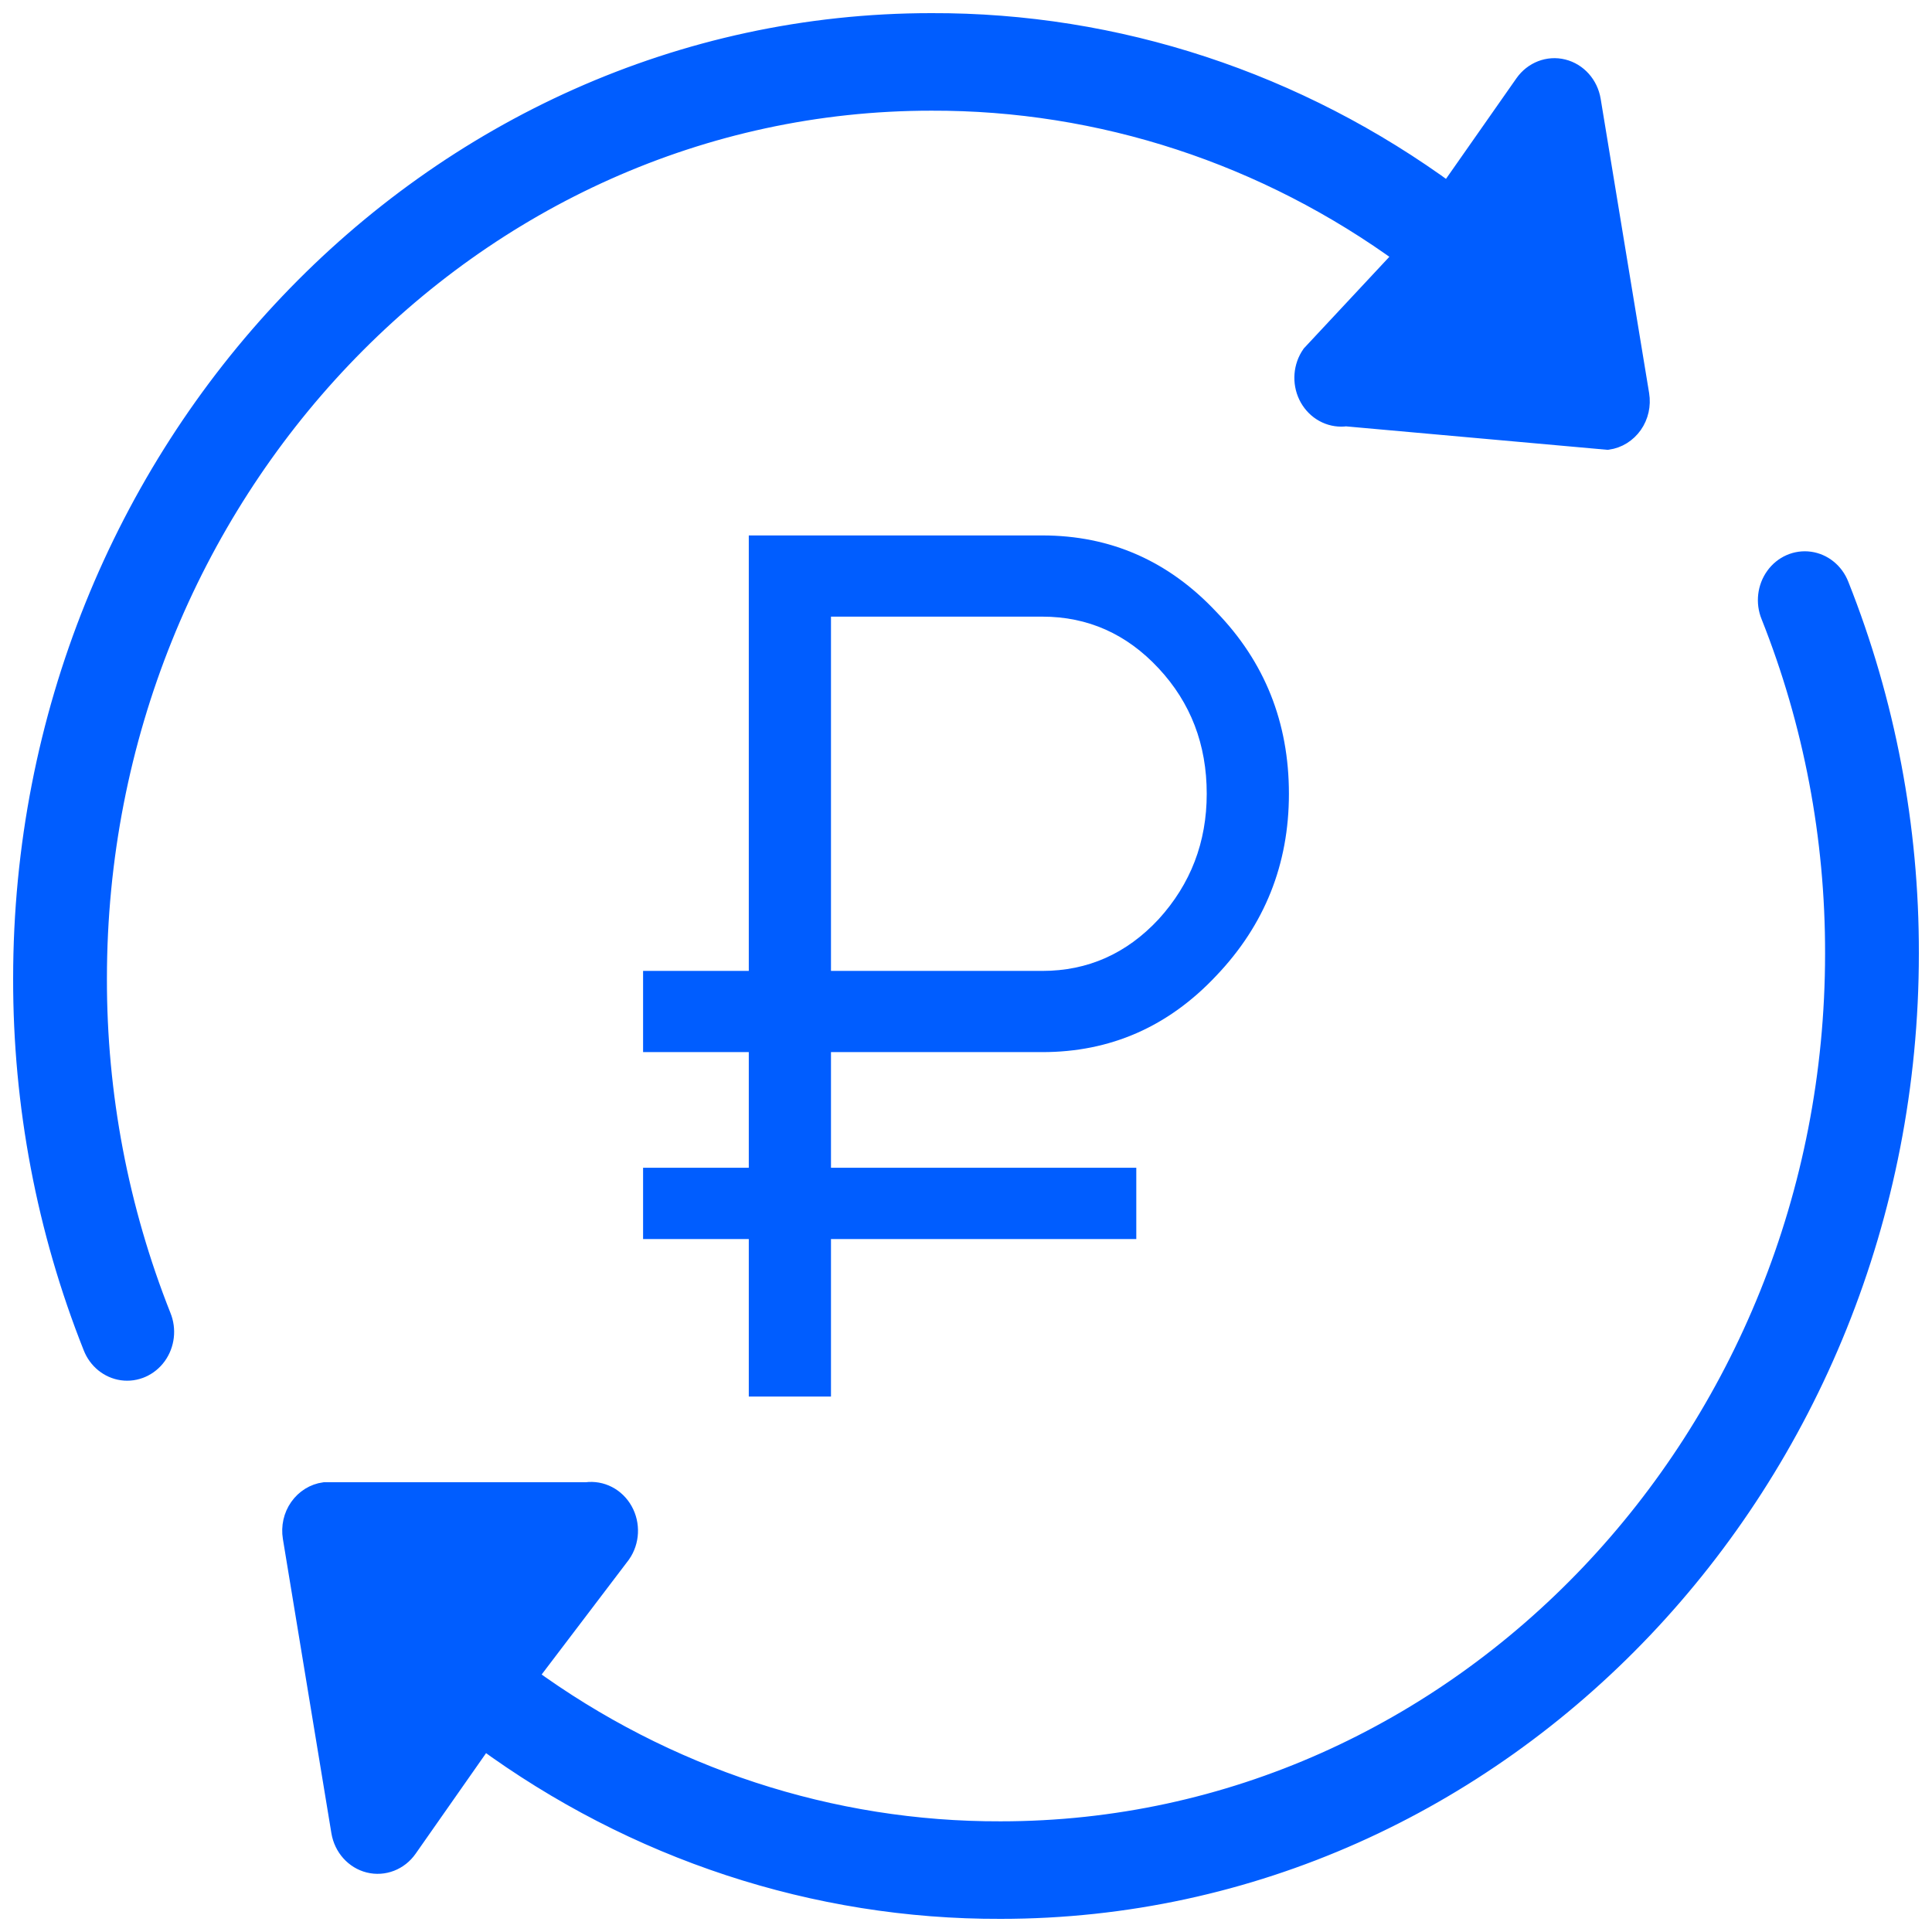 <svg width="35" height="35" viewBox="0 0 35 35" fill="none" xmlns="http://www.w3.org/2000/svg">
<path d="M6.201 33.179C6.246 33.449 6.439 33.665 6.692 33.728C6.946 33.791 7.211 33.688 7.365 33.468L8.758 31.479C11.505 33.497 14.777 34.573 18.128 34.562C27.19 34.562 34.562 26.807 34.562 17.274C34.567 14.987 34.137 12.723 33.298 10.613C33.21 10.386 33.012 10.225 32.781 10.193C32.549 10.161 32.318 10.262 32.178 10.458C32.037 10.654 32.006 10.915 32.098 11.141C32.871 13.083 33.267 15.168 33.263 17.274C33.263 26.053 26.473 33.195 18.128 33.195C15.055 33.205 12.053 32.222 9.529 30.378L11.232 28.136C11.386 27.915 11.4 27.619 11.268 27.383C11.136 27.147 10.883 27.017 10.625 27.052H5.879C5.704 27.076 5.545 27.174 5.439 27.325C5.334 27.474 5.292 27.663 5.322 27.847L6.201 33.179Z" fill="#005DFF" stroke="#005DFF" stroke-width="0.4"/>
<path d="M16.872 1.805C19.945 1.795 22.947 2.778 25.471 4.622L23.775 6.439C23.63 6.647 23.608 6.923 23.718 7.153C23.829 7.384 24.053 7.529 24.298 7.529C24.326 7.529 24.354 7.527 24.382 7.523L29.121 7.948C29.297 7.924 29.455 7.825 29.561 7.675C29.666 7.525 29.708 7.337 29.678 7.153L28.8 1.821C28.755 1.551 28.562 1.335 28.308 1.272C28.055 1.209 27.791 1.312 27.636 1.532L26.243 3.521C23.495 1.503 20.223 0.427 16.872 0.438C7.81 0.438 0.438 8.193 0.438 17.726C0.434 20.013 0.863 22.277 1.702 24.387C1.79 24.614 1.988 24.775 2.219 24.807C2.451 24.839 2.682 24.737 2.823 24.541C2.964 24.345 2.994 24.085 2.902 23.859C2.13 21.916 1.733 19.832 1.737 17.726C1.737 8.947 8.527 1.805 16.872 1.805Z" fill="#005DFF" stroke="#005DFF" stroke-width="0.4"/>
<path d="M18.883 19.06H15.054V21.155H20.585V22.447H15.054V25.3H13.565V22.447H11.65V21.155H13.565V19.06H11.65V17.589H13.565V9.7H18.883C20.117 9.7 21.166 10.16 22.032 11.082C22.911 11.988 23.35 13.087 23.35 14.38C23.35 15.658 22.911 16.757 22.032 17.678C21.166 18.599 20.117 19.06 18.883 19.06ZM15.054 11.171V17.589H18.883C19.706 17.589 20.408 17.277 20.989 16.653C21.571 16.014 21.861 15.256 21.861 14.38C21.861 13.488 21.571 12.731 20.989 12.107C20.408 11.483 19.706 11.171 18.883 11.171H15.054Z" fill="#005DFF"/>
</svg>
